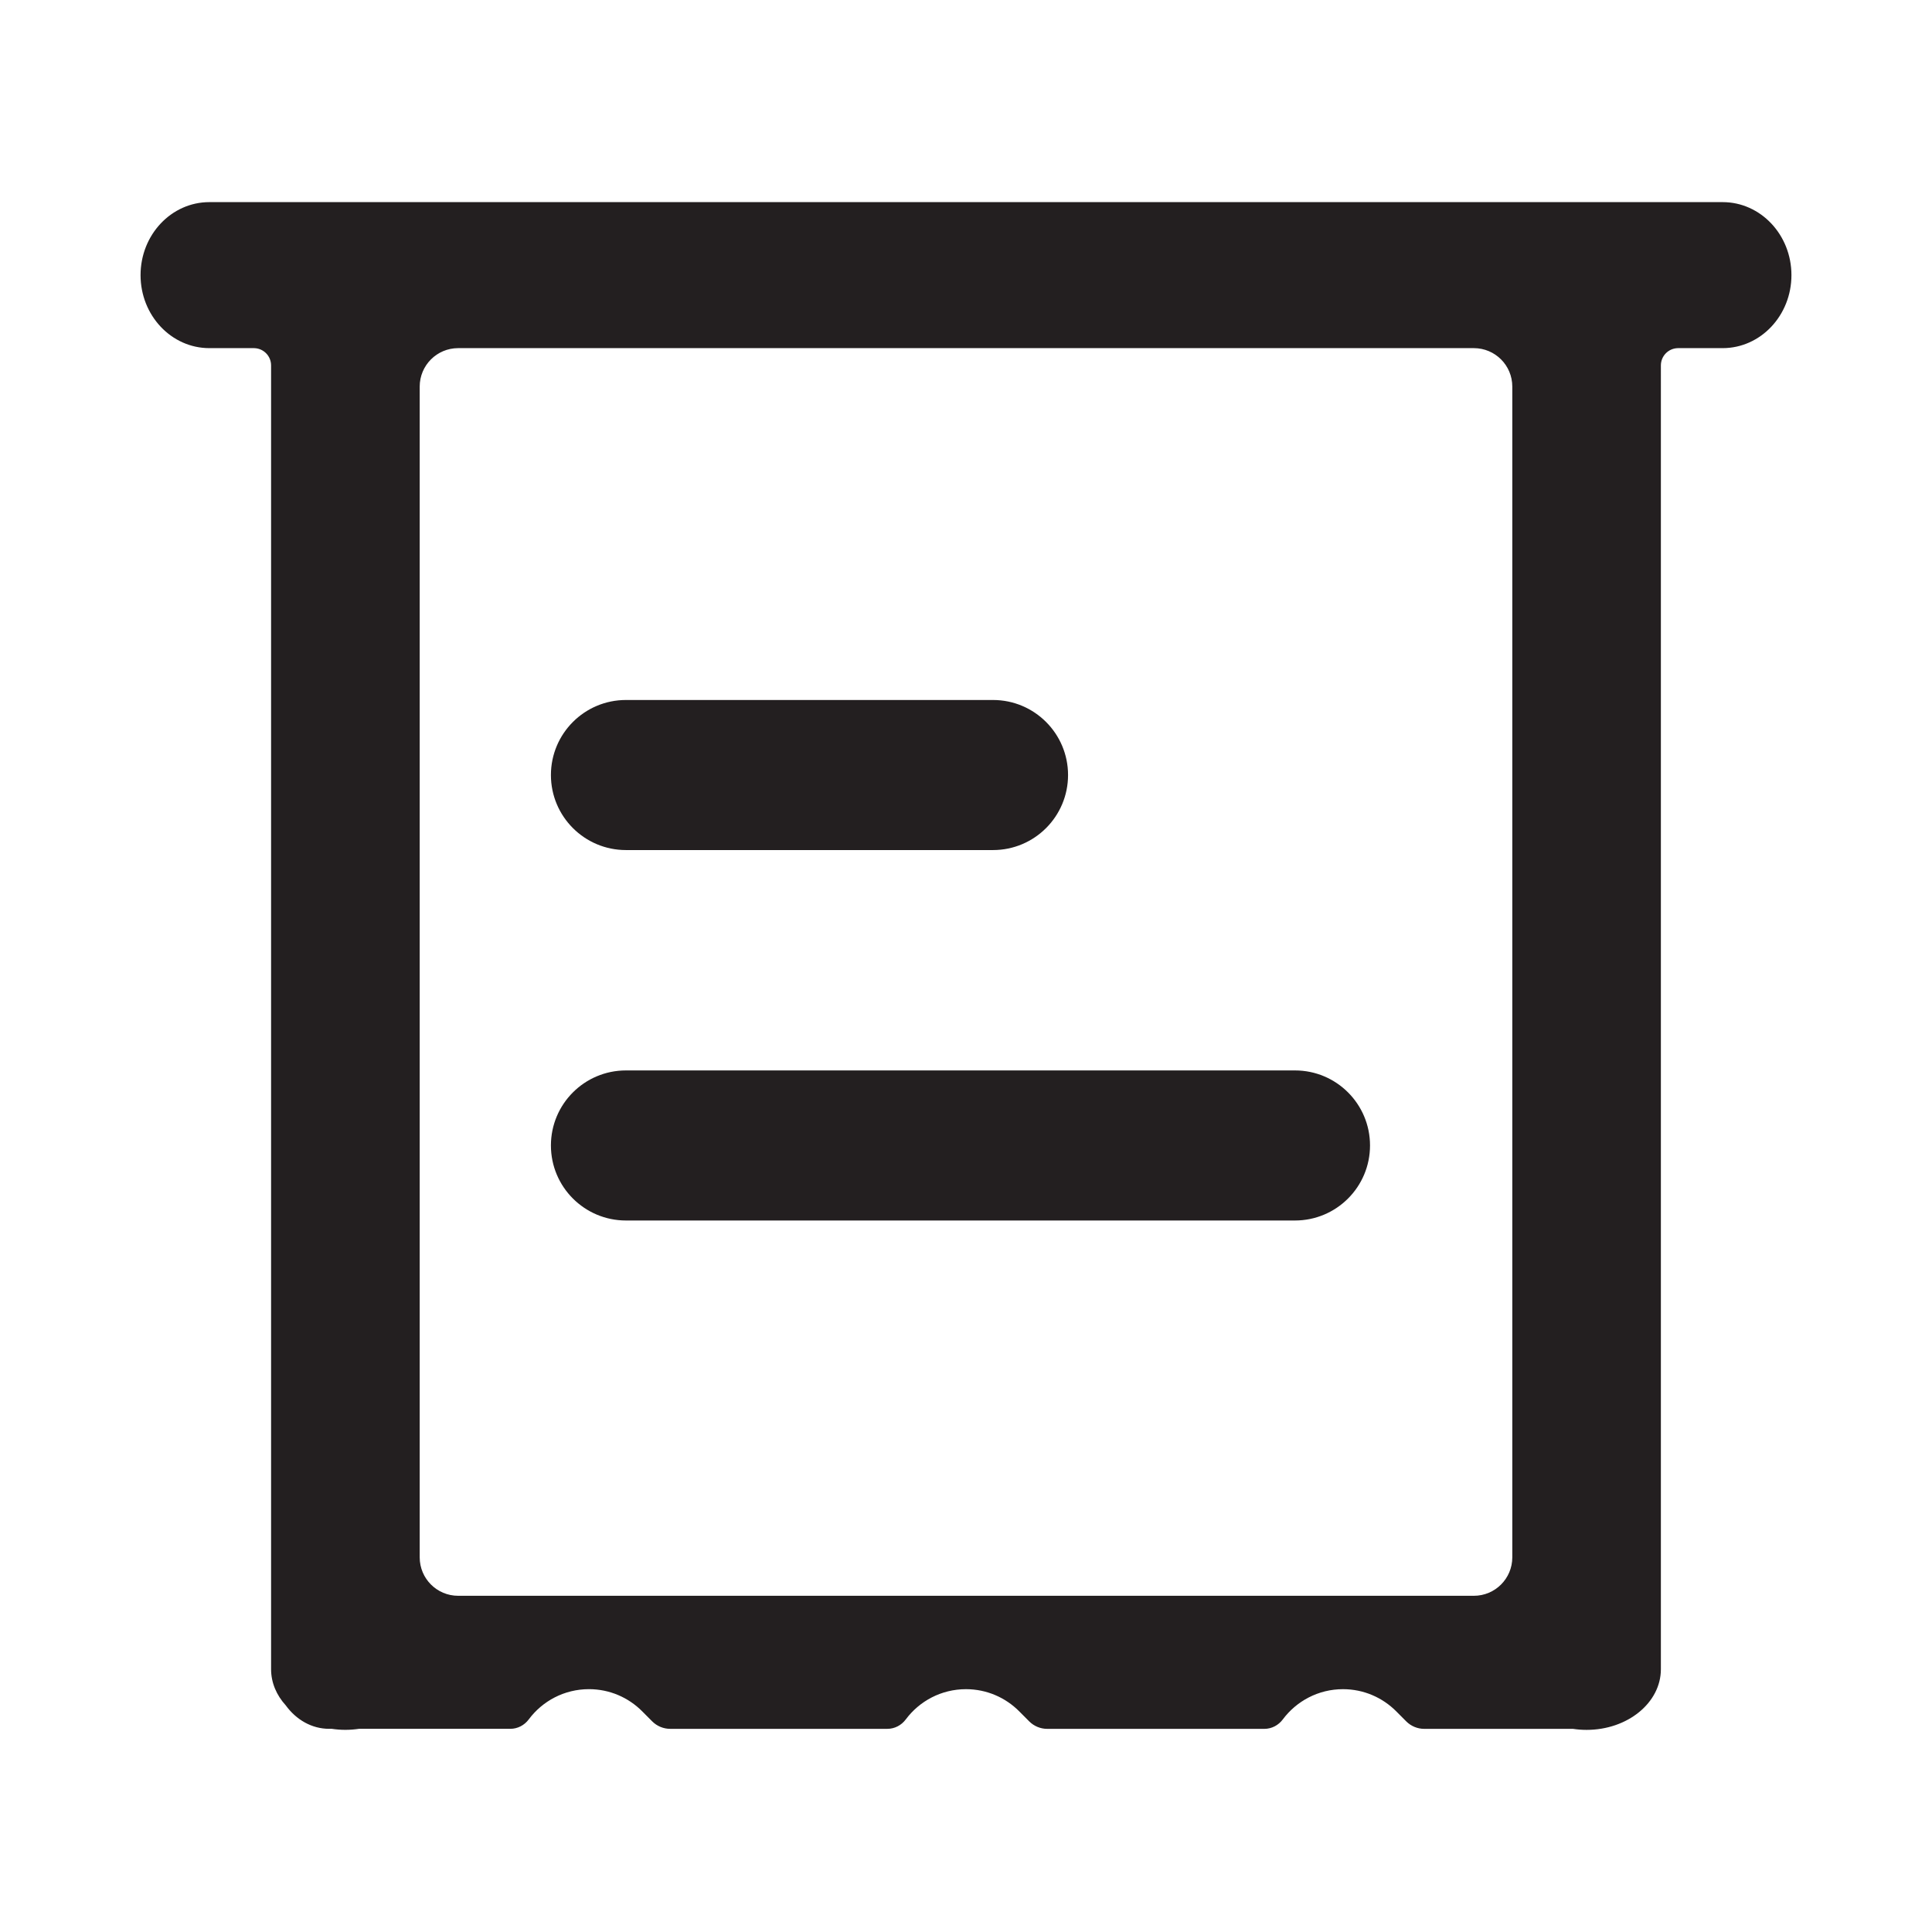 <?xml version="1.0" encoding="UTF-8"?>
<svg id="Layer_1" data-name="Layer 1" xmlns="http://www.w3.org/2000/svg" viewBox="0 0 1024 1024">
  <defs>
    <style>
      .cls-1 {
        fill: #231f20;
        fill-rule: evenodd;
      }
    </style>
  </defs>
  <path class="cls-1" d="m110.96,184.52h23.56c5.06,0,9.16,4.1,9.16,9.16v691.03c0,7.17,2.89,13.8,7.76,19.15,5.53,7.62,13.78,12.45,23,12.45h1.41c2.34.35,4.75.54,7.21.54s4.87-.2,7.21-.54h80.23c3.86,0,7.44-1.89,9.75-4.99,7.25-9.73,18.84-16.03,31.91-16.03,10.98,0,20.93,4.46,28.12,11.65l5.4,5.42c2.53,2.53,5.96,3.96,9.54,3.96h115.11c3.86,0,7.44-1.89,9.75-4.99,7.25-9.73,18.84-16.03,31.91-16.03,10.98,0,20.93,4.46,28.12,11.65l5.4,5.42c2.53,2.53,5.96,3.96,9.53,3.96h115.11c3.87,0,7.45-1.9,9.76-5,7.25-9.72,18.84-16.03,31.9-16.03,10.99,0,20.93,4.46,28.13,11.65l5.4,5.42c2.53,2.53,5.96,3.96,9.54,3.96h78.83c2.34.35,4.75.54,7.21.54,21.75,0,39.38-14.4,39.38-32.14V193.68c0-5.06,4.1-9.16,9.16-9.16h23.58c20.13,0,36.46-17.33,36.46-38.7s-16.33-38.69-36.46-38.69H110.96c-20.14,0-36.46,17.31-36.46,38.69s16.33,38.7,36.46,38.7Zm111.49,20.38c0-11.25,9.12-20.38,20.38-20.38h538.34c11.26,0,20.38,9.12,20.38,20.38v620.52c0,11.26-9.12,20.38-20.38,20.38H242.83c-11.26,0-20.38-9.12-20.38-20.38V204.9Z"/>
  <path class="cls-1" d="m331.77,450.55h194.55c21.97,0,39.77-17.81,39.77-39.77s-17.81-39.77-39.77-39.77h-194.55c-21.97,0-39.77,17.81-39.77,39.77s17.81,39.77,39.77,39.77Z"/>
  <path class="cls-1" d="m331.77,646.89h354.6c21.97,0,39.77-17.81,39.77-39.77s-17.81-39.77-39.77-39.77h-354.6c-21.97,0-39.77,17.81-39.77,39.77s17.81,39.77,39.77,39.77Z"/>
</svg>